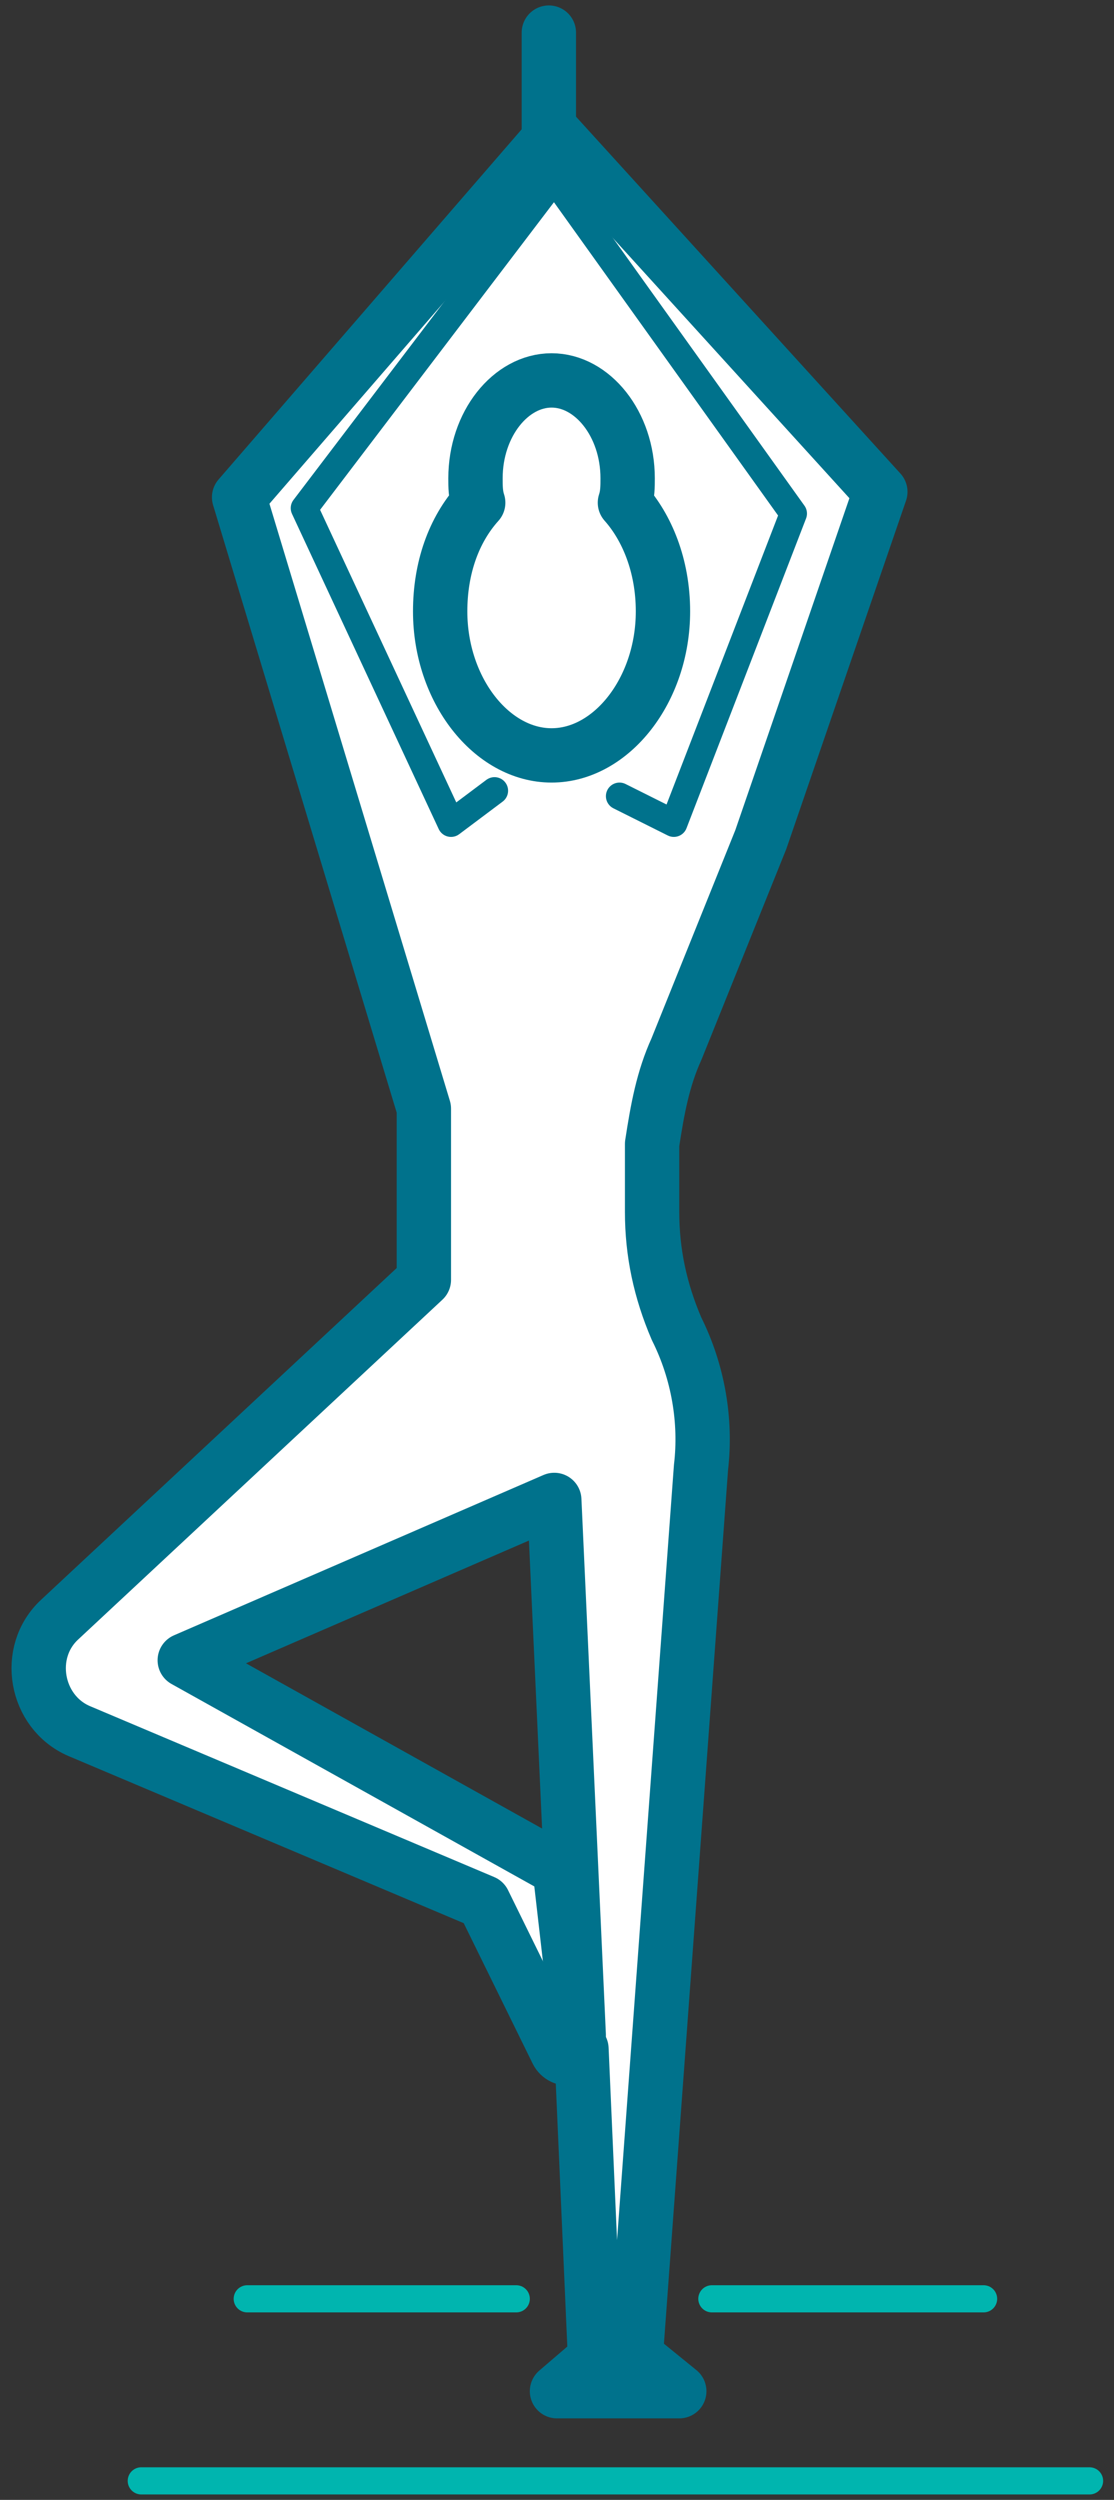 <?xml version="1.0" encoding="utf-8"?>
<!-- Generator: Adobe Illustrator 22.1.0, SVG Export Plug-In . SVG Version: 6.00 Build 0)  -->
<svg version="1.1" id="Layer_1" xmlns="http://www.w3.org/2000/svg" xmlns:xlink="http://www.w3.org/1999/xlink" x="0px" y="0px"
	 width="41px" height="92px" viewBox="0 0 41 92" enable-background="new 0 0 41 92" xml:space="preserve">
<rect x="0" y="0" width="41" height="92" fill="#333333" stroke="none"/>
<g id="XMLID_1_">
	<g>
		<path fill="#FFFFFF" d="M20.6,68.8l0.7,6.1l-0.9-19.7L6.8,61.1L20.6,68.8z M23.5,86.6l1.6,1.3h-4.6l1.4-1.2l-0.5-11.4
			c-0.1,0.4-0.6,0.5-0.9,0.1L17.8,70L2.9,63.7c-1.6-0.7-2-2.9-0.7-4.1l13.5-12.5v-6.3L8.8,18.3L20.4,4.9l11.9,13.2L28,30.8l-3.1,7.7
			c-0.4,1.1-0.7,2.3-0.7,3.4l0,2.5c0,1.5,0.3,3,0.9,4.3c0.8,1.6,1,3.3,0.9,5.1L23.5,86.6z"/>
	</g>
	<g>
		<path fill="none" stroke="#00728C" stroke-width="2" stroke-linecap="round" stroke-linejoin="round" stroke-miterlimit="10" d="
			M24.9,38.6l3.1-7.7l4.4-12.8L20.4,4.9L8.8,18.3l6.8,22.5v6.3L2.2,59.6c-1.3,1.2-0.9,3.4,0.7,4.1L17.8,70l2.7,5.5
			c0.2,0.4,0.8,0.3,0.9-0.1l0.5,11.4l-1.4,1.2H25l-1.6-1.3l2.4-32.7c0.2-1.7-0.1-3.5-0.9-5.1c-0.6-1.4-0.9-2.8-0.9-4.3l0-2.5
			C24.2,40.8,24.4,39.7,24.9,38.6z"/>
		
			<polygon fill="none" stroke="#00728C" stroke-width="2" stroke-linecap="round" stroke-linejoin="round" stroke-miterlimit="10" points="
			20.6,68.8 6.8,61.1 20.4,55.2 21.3,74.9 		"/>
	</g>
</g>
<polyline fill="none" stroke="#00728C" stroke-linecap="round" stroke-linejoin="round" stroke-miterlimit="10" points="18.2,29.1 
	16.6,30.3 11.2,18.7 20.4,6.6 29.2,18.9 24.8,30.3 22.8,29.3 "/>
<path fill="none" stroke="#00728C" stroke-width="2" stroke-linecap="round" stroke-linejoin="round" stroke-miterlimit="10" d="
	M23,18.5c0.1-0.3,0.1-0.6,0.1-0.9c0-2-1.3-3.6-2.8-3.6s-2.8,1.6-2.8,3.6c0,0.3,0,0.6,0.1,0.9c-0.9,1-1.4,2.4-1.4,4
	c0,2.9,1.9,5.3,4.1,5.3s4.1-2.4,4.1-5.3C24.4,20.8,23.8,19.4,23,18.5z"/>
<line fill="none" stroke="#00728C" stroke-width="2" stroke-linecap="round" stroke-linejoin="round" stroke-miterlimit="10" x1="20.2" y1="1.2" x2="20.2" y2="5.9"/>
<line fill="none" stroke="#00B5AF" stroke-linecap="round" stroke-linejoin="round" stroke-miterlimit="10" x1="5.2" y1="91.3" x2="40.1" y2="91.3"/>
<line fill="none" stroke="#00B5AF" stroke-linecap="round" stroke-linejoin="round" stroke-miterlimit="10" x1="26.2" y1="84.6" x2="36.2" y2="84.6"/>
<line fill="none" stroke="#00B5AF" stroke-linecap="round" stroke-linejoin="round" stroke-miterlimit="10" x1="9.1" y1="84.6" x2="19" y2="84.6"/>
</svg>
